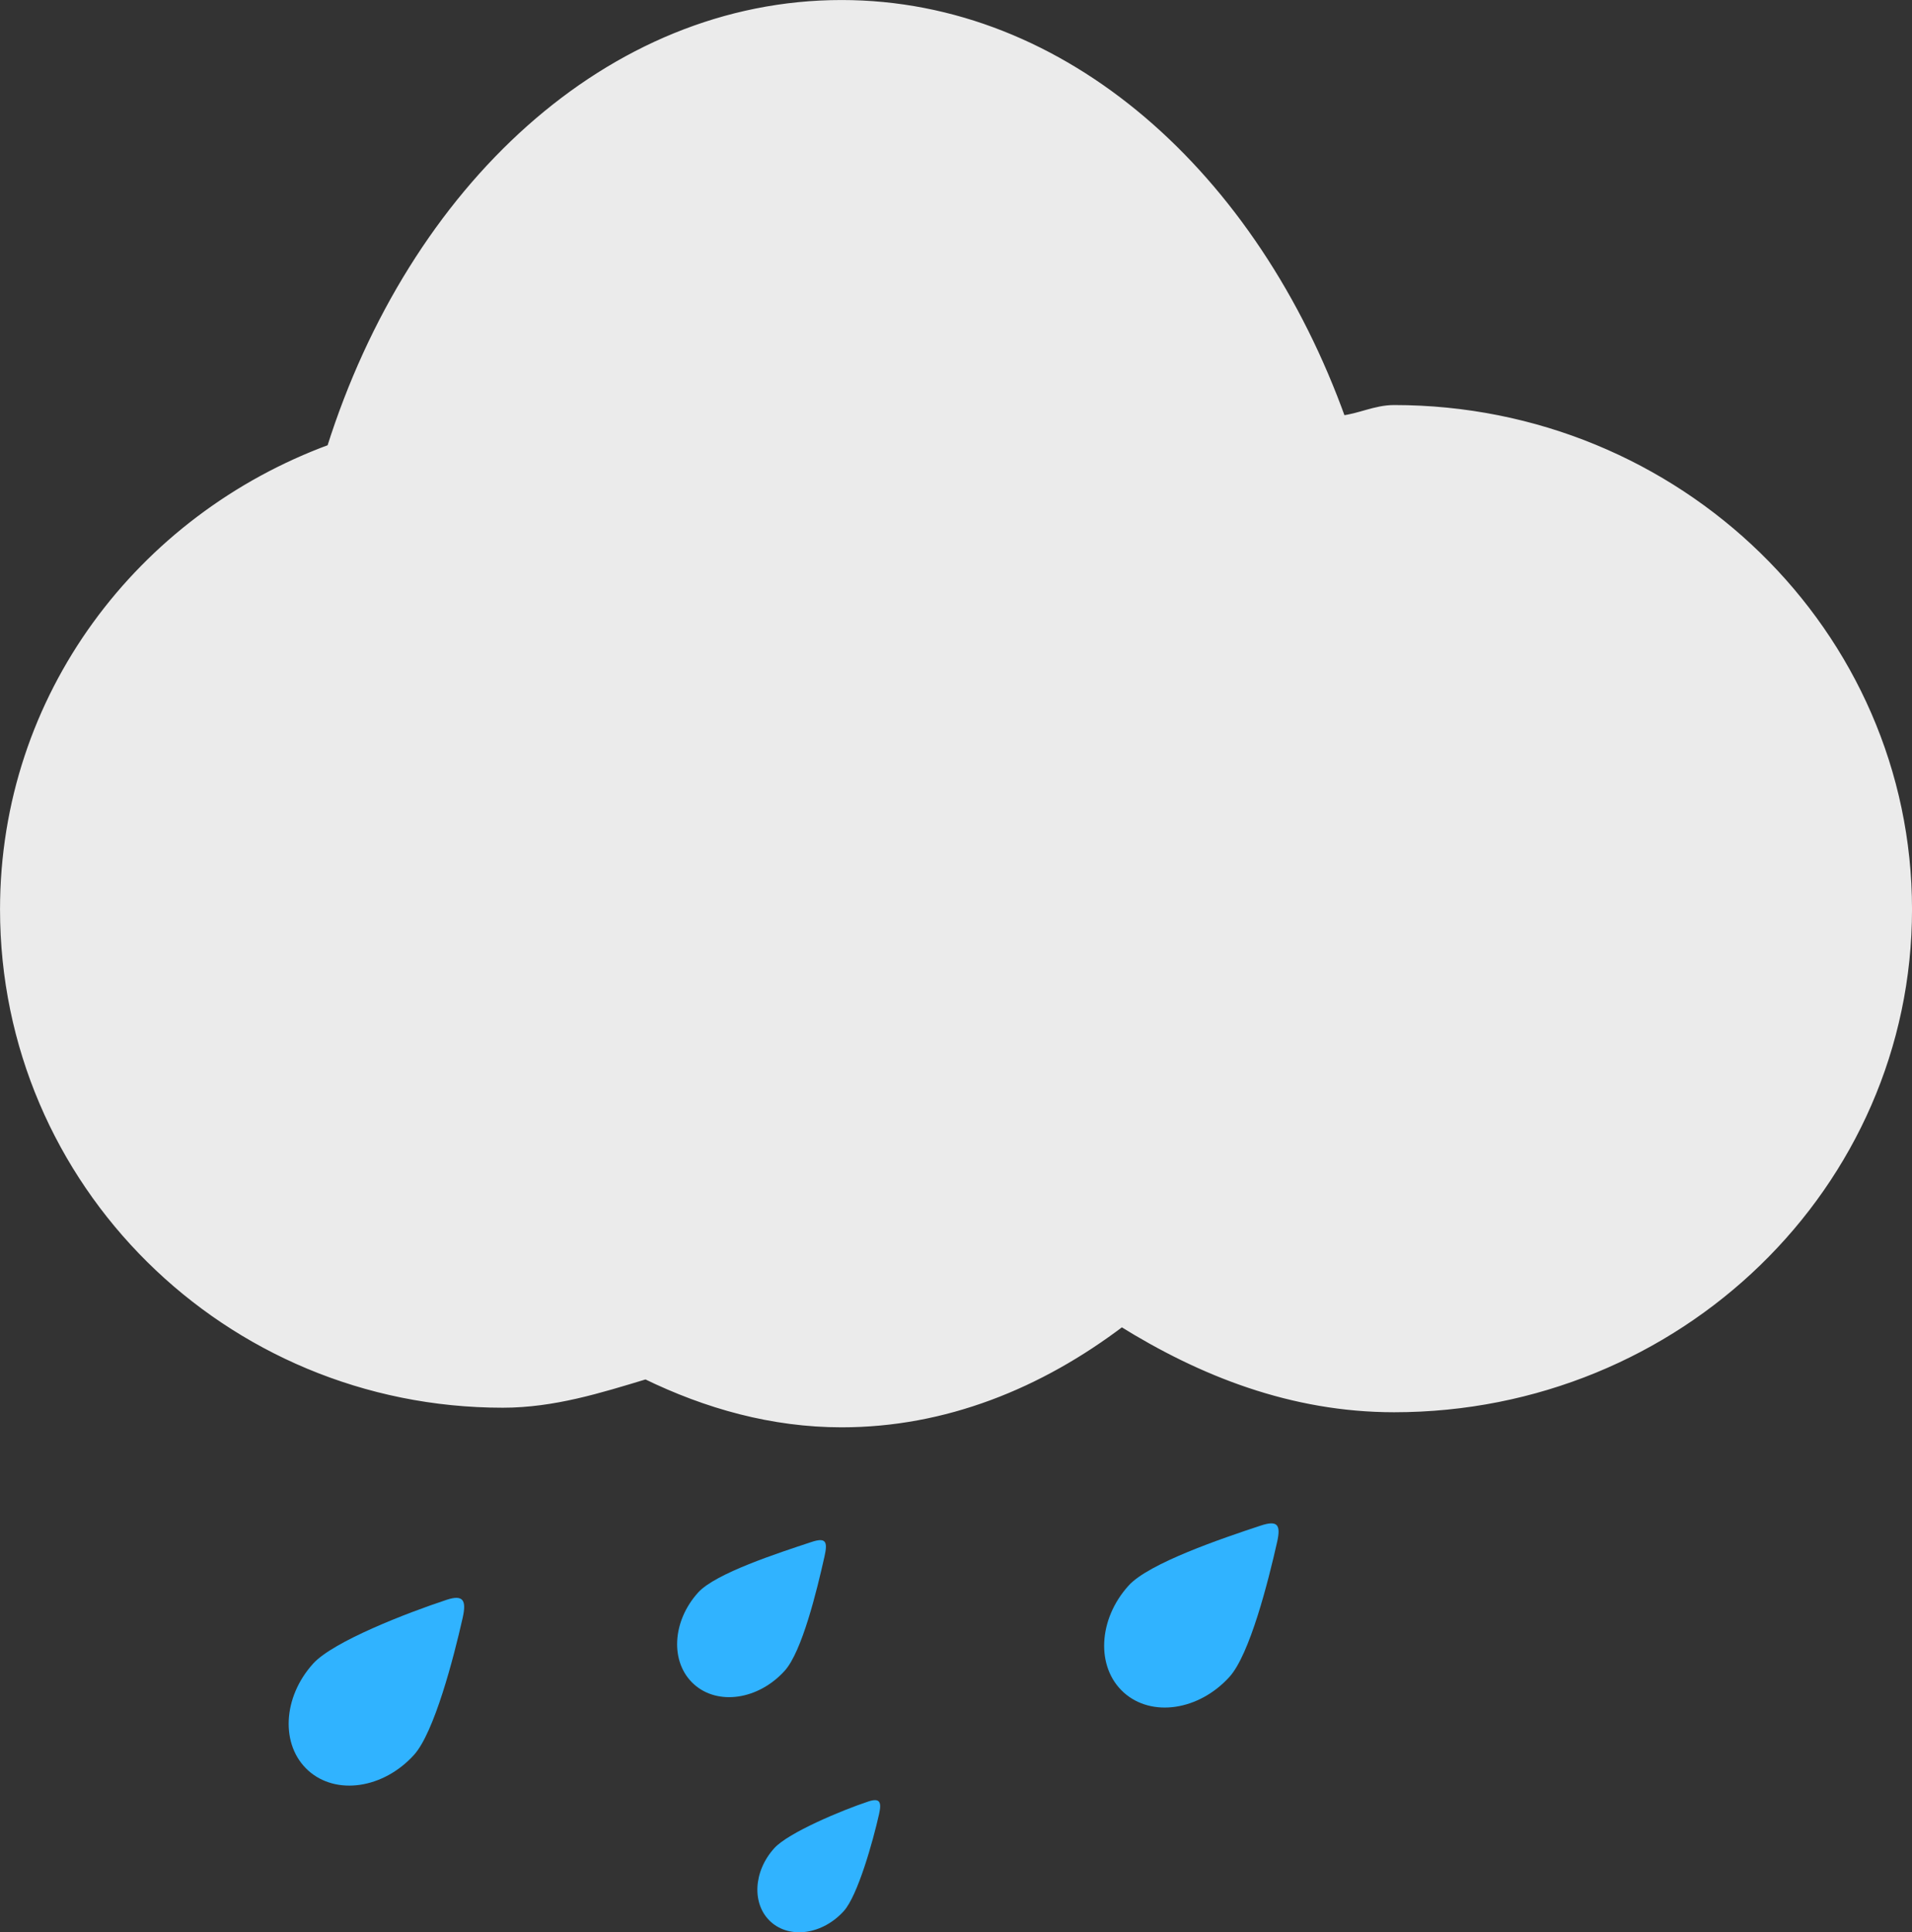 <?xml version="1.0" encoding="UTF-8" standalone="no"?>
<!DOCTYPE svg PUBLIC "-//W3C//DTD SVG 1.1//EN" "http://www.w3.org/Graphics/SVG/1.1/DTD/svg11.dtd">
<!-- Created with Vectornator (http://vectornator.io/) -->
<svg height="100%" stroke-miterlimit="10" style="fill-rule:nonzero;clip-rule:evenodd;stroke-linecap:round;stroke-linejoin:round;" version="1.1" viewBox="86.345 183.907 39.685 40.103" width="100%" xml:space="preserve" xmlns="http://www.w3.org/2000/svg" xmlns:xlink="http://www.w3.org/1999/xlink">
<rect x="86.345" y="183.907" width="39.685" height="40.103" fill="#333333" stroke="none"/>
<defs/>
<g id="rain">
<g opacity="1">
<path d="M94.938 220.329C94.302 221.031 93.319 221.175 92.741 220.652C92.163 220.128 92.21 219.135 92.845 218.434C93.265 217.971 94.807 217.377 95.613 217.111C95.966 216.994 96.029 217.126 95.947 217.489C95.761 218.317 95.357 219.866 94.938 220.329" fill="#30b3ff" fill-rule="nonzero" opacity="1" stroke="none"/>
<path d="M111.864 218.709C111.228 219.411 110.245 219.555 109.667 219.032C109.089 218.508 109.136 217.515 109.771 216.814C110.191 216.351 111.703 215.837 112.509 215.571C112.862 215.454 112.934 215.55 112.852 215.913C112.666 216.741 112.283 218.246 111.864 218.709" fill="#30b3ff" fill-rule="nonzero" opacity="1" stroke="none"/>
<path d="M103.858 223.571C103.42 224.055 102.742 224.154 102.344 223.794C101.945 223.433 101.978 222.748 102.416 222.265C102.705 221.945 103.81 221.481 104.365 221.297C104.608 221.216 104.647 221.306 104.591 221.556C104.463 222.127 104.147 223.252 103.858 223.571" fill="#30b3ff" fill-rule="nonzero" opacity="1" stroke="none"/>
<path d="M102.631 218.584C102.086 219.186 101.242 219.31 100.746 218.861C100.25 218.412 100.291 217.56 100.836 216.958C101.196 216.561 102.494 216.14 103.186 215.911C103.488 215.811 103.528 215.9 103.458 216.211C103.299 216.921 102.991 218.187 102.631 218.584" fill="#30b3ff" fill-rule="nonzero" opacity="1" stroke="none"/>
</g>
<path d="M103.812 184C99.003 184 94.921 187.831 93.219 193.219C89.273 194.667 86.438 198.363 86.438 202.781C86.438 208.452 91.065 213.031 96.781 213.031C97.833 213.031 98.793 212.727 99.75 212.438C101.016 213.055 102.378 213.437 103.812 213.438C105.944 213.438 107.915 212.644 109.625 211.344C111.285 212.378 113.162 213.125 115.281 213.125C121.172 213.125 125.938 208.497 125.938 202.781C125.938 197.065 121.172 192.406 115.281 192.406C114.893 192.406 114.565 192.586 114.188 192.625C112.374 187.566 108.436 184 103.812 184Z" fill="#ebebeb" fill-rule="nonzero" opacity="1" stroke="#ebebeb" stroke-linecap="butt" stroke-linejoin="round" stroke-width="0.185"/>
</g>
</svg>
